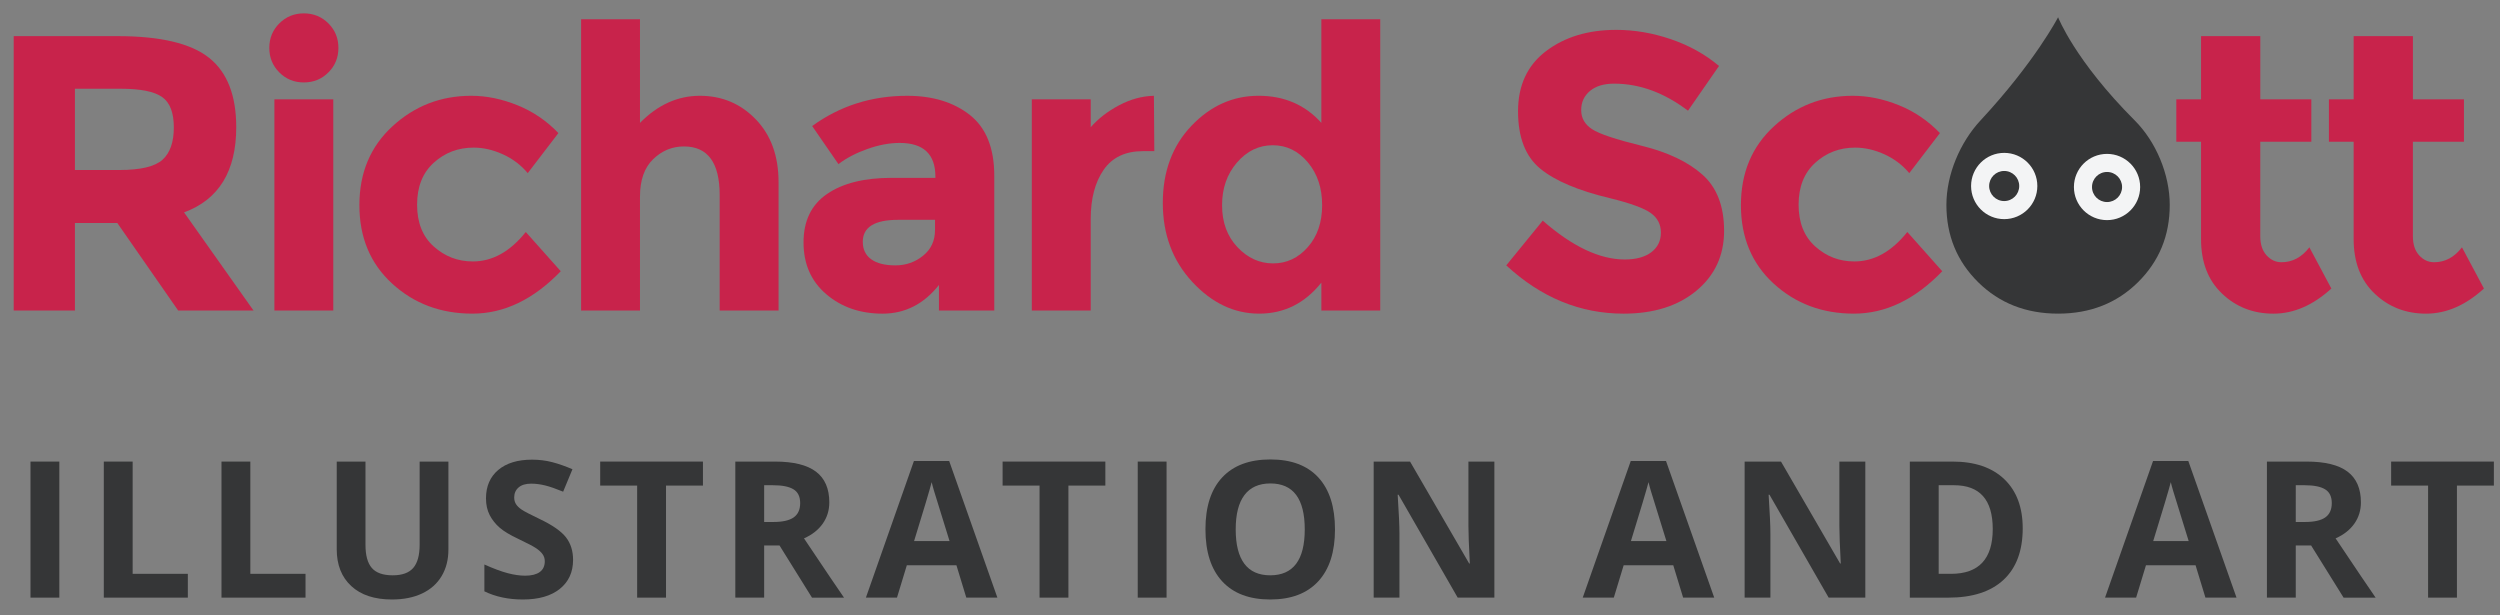 <?xml version="1.0" encoding="utf-8"?>
<!-- Generator: Adobe Illustrator 15.1.0, SVG Export Plug-In . SVG Version: 6.00 Build 0)  -->
<!DOCTYPE svg PUBLIC "-//W3C//DTD SVG 1.1 Tiny//EN" "http://www.w3.org/Graphics/SVG/1.1/DTD/svg11-tiny.dtd">
<svg version="1.1" baseProfile="tiny" id="Layer_1" xmlns="http://www.w3.org/2000/svg" xmlns:xlink="http://www.w3.org/1999/xlink"
	 x="0px" y="0px" width="187px" height="46px" viewBox="0 0 187 46" overflow="inherit" xml:space="preserve">
<rect x="0" y="0" width="187" height="46" fill="#808080" stroke="none"/>
<g>
	<path fill="#353637" d="M2.281,44.703V34.526h2.157v10.177H2.281z"/>
	<path fill="#353637" d="M7.765,44.703V34.526h2.157v8.396h4.128v1.781H7.765z"/>
	<path fill="#353637" d="M16.568,44.703V34.526h2.157v8.396h4.128v1.781H16.568z"/>
	<path fill="#353637" d="M33.541,34.526v6.585c0,0.752-0.169,1.41-0.505,1.977c-0.337,0.566-0.822,1-1.458,1.302
		c-0.637,0.302-1.388,0.452-2.256,0.452c-1.309,0-2.325-0.334-3.049-1.006c-0.724-0.67-1.086-1.588-1.086-2.752v-6.558h2.151v6.229
		c0,0.785,0.157,1.36,0.473,1.727c0.316,0.367,0.838,0.551,1.566,0.551c0.705,0,1.217-0.186,1.535-0.555
		c0.317-0.368,0.477-0.947,0.477-1.736v-6.216H33.541z"/>
	<path fill="#353637" d="M42.866,41.877c0,0.919-0.331,1.643-0.992,2.172s-1.581,0.793-2.76,0.793c-1.086,0-2.047-0.203-2.882-0.611
		v-2.006c0.687,0.307,1.268,0.522,1.744,0.648c0.476,0.125,0.91,0.188,1.305,0.188c0.474,0,0.836-0.091,1.089-0.271
		c0.253-0.182,0.38-0.45,0.38-0.808c0-0.199-0.056-0.377-0.167-0.532c-0.111-0.156-0.275-0.305-0.491-0.449
		c-0.216-0.144-0.655-0.373-1.318-0.689c-0.622-0.292-1.089-0.572-1.399-0.842s-0.56-0.582-0.745-0.939s-0.278-0.775-0.278-1.254
		c0-0.899,0.306-1.607,0.915-2.123c0.61-0.515,1.454-0.771,2.53-0.771c0.529,0,1.034,0.062,1.515,0.188s0.982,0.302,1.507,0.529
		l-0.696,1.678c-0.543-0.223-0.992-0.379-1.347-0.467c-0.355-0.088-0.704-0.133-1.048-0.133c-0.408,0-0.722,0.096-0.939,0.285
		c-0.219,0.191-0.327,0.439-0.327,0.746c0,0.189,0.044,0.355,0.132,0.497c0.089,0.142,0.229,0.278,0.422,0.411
		c0.192,0.132,0.648,0.369,1.367,0.713c0.951,0.455,1.604,0.911,1.956,1.368S42.866,41.213,42.866,41.877z"/>
	<path fill="#353637" d="M49.817,44.703h-2.158v-8.381h-2.764v-1.796h7.685v1.796h-2.763V44.703z"/>
	<path fill="#353637" d="M57.159,40.799v3.904h-2.157V34.526h2.965c1.383,0,2.406,0.252,3.069,0.755
		c0.664,0.504,0.996,1.269,0.996,2.294c0,0.599-0.165,1.132-0.494,1.598c-0.33,0.466-0.797,0.831-1.399,1.097
		c1.531,2.287,2.529,3.766,2.993,4.434h-2.395l-2.43-3.904H57.159z M57.159,39.044h0.696c0.682,0,1.186-0.114,1.511-0.341
		c0.324-0.228,0.487-0.585,0.487-1.072c0-0.482-0.166-0.826-0.498-1.029c-0.332-0.205-0.846-0.307-1.542-0.307h-0.654V39.044z"/>
	<path fill="#353637" d="M72.279,44.703l-0.738-2.422h-3.71l-0.737,2.422h-2.325l3.592-10.219h2.638l3.606,10.219H72.279z
		 M71.026,40.471c-0.683-2.195-1.066-3.436-1.152-3.724s-0.147-0.515-0.185-0.683c-0.152,0.594-0.592,2.062-1.315,4.406H71.026z"/>
	<path fill="#353637" d="M79.917,44.703h-2.158v-8.381h-2.764v-1.796h7.685v1.796h-2.763V44.703z"/>
	<path fill="#353637" d="M85.102,44.703V34.526h2.157v10.177H85.102z"/>
	<path fill="#353637" d="M99.857,39.602c0,1.684-0.418,2.979-1.253,3.883c-0.835,0.905-2.032,1.357-3.592,1.357
		c-1.559,0-2.756-0.452-3.592-1.357c-0.835-0.904-1.253-2.203-1.253-3.897s0.419-2.987,1.257-3.88
		c0.837-0.895,2.038-1.341,3.602-1.341c1.564,0,2.761,0.45,3.589,1.351S99.857,37.912,99.857,39.602z M92.431,39.602
		c0,1.137,0.216,1.992,0.647,2.568c0.432,0.575,1.076,0.863,1.935,0.863c1.722,0,2.583-1.145,2.583-3.432
		c0-2.293-0.856-3.439-2.569-3.439c-0.858,0-1.506,0.289-1.941,0.867C92.648,37.606,92.431,38.464,92.431,39.602z"/>
	<path fill="#353637" d="M111.778,44.703h-2.742l-4.427-7.699h-0.063c0.089,1.36,0.133,2.33,0.133,2.91v4.789h-1.928V34.526h2.721
		l4.421,7.622h0.049c-0.07-1.322-0.104-2.258-0.104-2.805v-4.817h1.941V44.703z"/>
	<path fill="#353637" d="M125.898,44.703l-0.738-2.422h-3.71l-0.737,2.422h-2.325l3.592-10.219h2.638l3.606,10.219H125.898z
		 M124.646,40.471c-0.683-2.195-1.066-3.436-1.152-3.724s-0.147-0.515-0.185-0.683c-0.152,0.594-0.592,2.062-1.315,4.406H124.646z"
		/>
	<path fill="#353637" d="M139.525,44.703h-2.742l-4.427-7.699h-0.063c0.089,1.36,0.133,2.33,0.133,2.91v4.789h-1.928V34.526h2.721
		l4.421,7.622h0.049c-0.07-1.322-0.104-2.258-0.104-2.805v-4.817h1.941V44.703z"/>
	<path fill="#353637" d="M151.299,39.518c0,1.676-0.478,2.958-1.431,3.85c-0.954,0.891-2.331,1.336-4.132,1.336h-2.881V34.526h3.194
		c1.661,0,2.951,0.438,3.87,1.315S151.299,37.944,151.299,39.518z M149.057,39.573c0-2.187-0.965-3.278-2.896-3.278h-1.148v6.627
		h0.926C148.018,42.922,149.057,41.805,149.057,39.573z"/>
	<path fill="#353637" d="M164.966,44.703l-0.738-2.422h-3.71l-0.737,2.422h-2.325l3.592-10.219h2.638l3.606,10.219H164.966z
		 M163.713,40.471c-0.683-2.195-1.066-3.436-1.152-3.724s-0.147-0.515-0.185-0.683c-0.152,0.594-0.592,2.062-1.315,4.406H163.713z"
		/>
	<path fill="#353637" d="M171.723,40.799v3.904h-2.157V34.526h2.965c1.383,0,2.406,0.252,3.069,0.755
		c0.664,0.504,0.996,1.269,0.996,2.294c0,0.599-0.165,1.132-0.494,1.598c-0.33,0.466-0.797,0.831-1.399,1.097
		c1.531,2.287,2.529,3.766,2.993,4.434h-2.395l-2.43-3.904H171.723z M171.723,39.044h0.696c0.682,0,1.186-0.114,1.511-0.341
		c0.324-0.228,0.487-0.585,0.487-1.072c0-0.482-0.166-0.826-0.498-1.029c-0.332-0.205-0.846-0.307-1.542-0.307h-0.654V39.044z"/>
	<path fill="#353637" d="M183.779,44.703h-2.158v-8.381h-2.764v-1.796h7.685v1.796h-2.763V44.703z"/>
</g>
<g>
	<g>
		<g>
			<g>
				<path fill="#C8234B" d="M17.671,9.515c0,3.288-1.302,5.413-3.904,6.371l5.195,7.34h-5.636l-4.552-6.547H5.605v6.547h-4.58V2.703
					h7.78c3.189,0,5.467,0.539,6.826,1.615S17.671,7.126,17.671,9.515z M12.152,11.952c0.567-0.509,0.85-1.316,0.85-2.423
					c0-1.104-0.292-1.864-0.88-2.274c-0.586-0.411-1.615-0.617-3.08-0.617H5.605v6.078h3.347
					C10.519,12.715,11.584,12.46,12.152,11.952z"/>
			</g>
		</g>
		<g>
			<g>
				<path fill="#C8234B" d="M20.894,5.418c-0.5-0.499-0.75-1.111-0.75-1.835c0-0.724,0.25-1.335,0.75-1.834
					C21.392,1.25,22.005,1,22.728,1s1.337,0.25,1.835,0.749c0.501,0.499,0.75,1.111,0.75,1.834c0,0.724-0.249,1.336-0.75,1.835
					c-0.498,0.5-1.112,0.749-1.835,0.749S21.392,5.918,20.894,5.418z M24.929,23.226h-4.404V7.43h4.404V23.226z"/>
			</g>
		</g>
		<g>
			<g>
				<path fill="#C8234B" d="M35.366,19.556c1.469,0,2.789-0.734,3.963-2.203l2.615,2.936c-2.038,2.114-4.24,3.171-6.605,3.171
					c-2.37,0-4.371-0.748-6.005-2.246c-1.635-1.496-2.452-3.453-2.452-5.872c0-2.417,0.825-4.383,2.48-5.901
					c1.654-1.517,3.614-2.276,5.887-2.276c1.137,0,2.285,0.235,3.451,0.706c1.164,0.469,2.188,1.164,3.068,2.084l-2.293,2.995
					c-0.507-0.606-1.128-1.076-1.864-1.409c-0.731-0.332-1.462-0.499-2.186-0.499c-1.155,0-2.147,0.376-2.979,1.13
					c-0.834,0.753-1.248,1.801-1.248,3.141c0,1.341,0.414,2.383,1.248,3.126C33.278,19.185,34.251,19.556,35.366,19.556z"/>
			</g>
		</g>
		<g>
			<g>
				<path fill="#C8234B" d="M47.871,14.711v8.515h-4.405V1.44h4.405v7.751c1.329-1.35,2.821-2.026,4.477-2.026
					s3.048,0.587,4.185,1.762c1.134,1.175,1.703,2.74,1.703,4.698v9.601h-4.404v-8.632c0-2.427-0.891-3.64-2.672-3.64
					c-0.882,0-1.65,0.318-2.305,0.954C48.197,12.543,47.871,13.478,47.871,14.711z"/>
			</g>
		</g>
		<g>
			<g>
				<path fill="#C8234B" d="M74.374,23.226h-4.141v-1.909c-1.135,1.431-2.539,2.144-4.213,2.144s-3.079-0.484-4.213-1.453
					c-1.137-0.969-1.703-2.26-1.703-3.875s0.587-2.823,1.761-3.626c1.175-0.803,2.781-1.204,4.817-1.204h3.286v-0.087
					c0-1.683-0.89-2.525-2.671-2.525c-0.764,0-1.569,0.151-2.424,0.455c-0.85,0.304-1.57,0.68-2.158,1.13l-1.965-2.848
					c2.074-1.507,4.441-2.262,7.105-2.262c1.916,0,3.482,0.481,4.696,1.439c1.214,0.959,1.821,2.477,1.821,4.551V23.226z
					 M69.939,17.206v-0.763h-2.759c-1.762,0-2.643,0.548-2.643,1.644c0,0.568,0.21,1.004,0.63,1.307
					c0.423,0.304,1.022,0.456,1.806,0.456s1.474-0.239,2.07-0.72C69.642,18.649,69.939,18.01,69.939,17.206z"/>
			</g>
		</g>
		<g>
			<g>
				<path fill="#C8234B" d="M85.491,11.306c-1.312,0-2.291,0.464-2.937,1.395c-0.646,0.93-0.968,2.158-0.968,3.684v6.841h-4.406
					V7.43h4.406v2.085c0.566-0.646,1.276-1.194,2.129-1.644c0.852-0.45,1.717-0.685,2.598-0.706l0.03,4.141H85.491z"/>
			</g>
		</g>
		<g>
			<g>
				<path fill="#C8234B" d="M94.185,23.46c-1.87,0-3.537-0.793-5.006-2.378c-1.468-1.585-2.201-3.553-2.201-5.901
					c0-2.349,0.714-4.272,2.143-5.77c1.43-1.497,3.102-2.247,5.021-2.247c1.918,0,3.482,0.676,4.696,2.026V1.44h4.404v21.786h-4.404
					v-2.085C97.604,22.687,96.056,23.46,94.185,23.46z M91.411,15.356c0,1.273,0.381,2.314,1.145,3.127s1.653,1.219,2.672,1.219
					c1.018,0,1.883-0.406,2.598-1.219c0.714-0.812,1.07-1.859,1.07-3.142c0-1.281-0.356-2.348-1.07-3.199
					c-0.715-0.852-1.59-1.278-2.627-1.278s-1.929,0.431-2.672,1.292C91.782,13.019,91.411,14.085,91.411,15.356z"/>
			</g>
		</g>
		<g>
			<g>
				<path fill="#C8234B" d="M118.936,6.799c-0.44,0.362-0.663,0.842-0.663,1.438s0.271,1.071,0.811,1.424
					c0.537,0.353,1.778,0.769,3.728,1.248c1.947,0.479,3.458,1.2,4.534,2.158c1.078,0.959,1.616,2.358,1.616,4.199
					c0,1.84-0.69,3.331-2.068,4.478c-1.382,1.145-3.197,1.717-5.448,1.717c-3.25,0-6.173-1.203-8.778-3.61l2.729-3.348
					c2.213,1.938,4.258,2.906,6.138,2.906c0.841,0,1.502-0.181,1.981-0.542c0.479-0.362,0.719-0.853,0.719-1.469
					s-0.254-1.105-0.764-1.468c-0.51-0.362-1.518-0.729-3.023-1.1c-2.39-0.568-4.135-1.307-5.241-2.217
					c-1.104-0.911-1.658-2.339-1.658-4.287c0-1.947,0.701-3.449,2.099-4.507c1.4-1.057,3.147-1.585,5.24-1.585
					c1.37,0,2.742,0.235,4.111,0.704c1.371,0.47,2.563,1.136,3.582,1.997l-2.32,3.347c-1.779-1.35-3.62-2.025-5.52-2.025
					C119.976,6.255,119.374,6.437,118.936,6.799z"/>
			</g>
		</g>
		<g>
			<g>
				<path fill="#C8234B" d="M138.703,19.556c1.469,0,2.791-0.734,3.964-2.203l2.614,2.936c-2.036,2.114-4.237,3.171-6.606,3.171
					c-2.368,0-4.368-0.748-6.004-2.246c-1.634-1.496-2.45-3.453-2.45-5.872c0-2.417,0.824-4.383,2.479-5.901
					c1.653-1.517,3.615-2.276,5.889-2.276c1.135,0,2.284,0.235,3.448,0.706c1.163,0.469,2.186,1.164,3.069,2.084l-2.292,2.995
					c-0.509-0.606-1.131-1.076-1.862-1.409c-0.734-0.332-1.465-0.499-2.187-0.499c-1.157,0-2.15,0.376-2.981,1.13
					c-0.832,0.753-1.249,1.801-1.249,3.141c0,1.341,0.417,2.383,1.249,3.126C136.615,19.185,137.588,19.556,138.703,19.556z"/>
			</g>
		</g>
		<g>
			<g>
				<path fill="#353637" d="M162.297,15.327c0,2.291-0.792,4.219-2.377,5.784c-1.585,1.567-3.578,2.349-5.975,2.349
					c-2.397,0-4.388-0.781-5.976-2.349c-1.586-1.565-2.378-3.493-2.378-5.784c0-2.29,1.027-4.681,2.55-6.318
					c4.108-4.42,5.804-7.719,5.804-7.719s1.254,3.239,5.733,7.719C161.261,10.588,162.297,13.038,162.297,15.327z"/>
			</g>
		</g>
		<g>
			<g>
				<path fill="#C8234B" d="M169.069,10.601v7.076c0,0.607,0.158,1.082,0.47,1.424c0.314,0.343,0.685,0.514,1.116,0.514
					c0.821,0,1.518-0.372,2.086-1.116l1.645,3.083c-1.373,1.253-2.815,1.879-4.33,1.879c-1.519,0-2.801-0.5-3.846-1.498
					c-1.051-0.997-1.572-2.357-1.572-4.08v-7.281h-1.85V7.43h1.85V2.703h4.432V7.43h3.818v3.171H169.069z"/>
			</g>
		</g>
		<g>
			<g>
				<path fill="#C8234B" d="M180.485,10.601v7.076c0,0.607,0.155,1.082,0.47,1.424c0.312,0.343,0.684,0.514,1.116,0.514
					c0.821,0,1.516-0.372,2.084-1.116l1.644,3.083c-1.37,1.253-2.813,1.879-4.329,1.879c-1.518,0-2.8-0.5-3.846-1.498
					c-1.049-0.997-1.571-2.357-1.571-4.08v-7.281h-1.85V7.43h1.85V2.703h4.433V7.43h3.817v3.171H180.485z"/>
			</g>
		</g>
	</g>
	<g>
		<g>
			<circle fill="#F3F4F5" cx="149.915" cy="13.913" r="2.478"/>
		</g>
		<g>
			<path fill="#353637" d="M151.038,13.913c0,0.622-0.5,1.126-1.125,1.126c-0.622,0-1.125-0.504-1.125-1.126
				s0.503-1.125,1.125-1.125C150.538,12.788,151.038,13.292,151.038,13.913z"/>
		</g>
		<g>
			<circle fill="#F3F4F5" cx="157.606" cy="13.988" r="2.477"/>
		</g>
		<g>
			<circle fill="#353637" cx="157.607" cy="13.988" r="1.125"/>
		</g>
	</g>
</g>
</svg>
